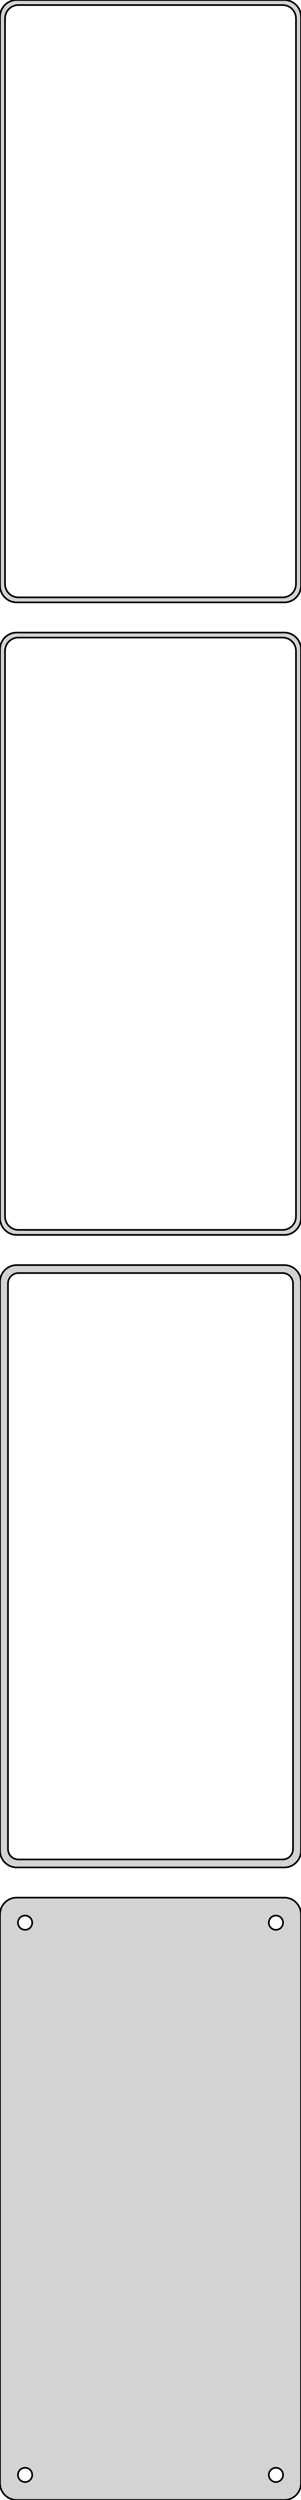 <?xml version="1.0" standalone="no"?>
<!DOCTYPE svg PUBLIC "-//W3C//DTD SVG 1.1//EN" "http://www.w3.org/Graphics/SVG/1.1/DTD/svg11.dtd">
<svg width="90mm" height="747mm" viewBox="-45 -1413 90 747" xmlns="http://www.w3.org/2000/svg" version="1.1">
<title>OpenSCAD Model</title>
<path d="
M 40.937,-1233.09 L 41.545,-1233.24 L 42.129,-1233.48 L 42.679,-1233.78 L 43.187,-1234.15 L 43.645,-1234.58
 L 44.045,-1235.06 L 44.382,-1235.59 L 44.649,-1236.16 L 44.843,-1236.76 L 44.961,-1237.37 L 45,-1238
 L 45,-1408 L 44.961,-1408.63 L 44.843,-1409.24 L 44.649,-1409.84 L 44.382,-1410.41 L 44.045,-1410.94
 L 43.645,-1411.42 L 43.187,-1411.85 L 42.679,-1412.22 L 42.129,-1412.52 L 41.545,-1412.76 L 40.937,-1412.91
 L 40.314,-1412.99 L -40.314,-1412.99 L -40.937,-1412.91 L -41.545,-1412.76 L -42.129,-1412.52 L -42.679,-1412.22
 L -43.187,-1411.85 L -43.645,-1411.42 L -44.045,-1410.94 L -44.382,-1410.41 L -44.649,-1409.84 L -44.843,-1409.24
 L -44.961,-1408.63 L -45,-1408 L -45,-1238 L -44.961,-1237.37 L -44.843,-1236.76 L -44.649,-1236.16
 L -44.382,-1235.59 L -44.045,-1235.06 L -43.645,-1234.58 L -43.187,-1234.15 L -42.679,-1233.78 L -42.129,-1233.48
 L -41.545,-1233.24 L -40.937,-1233.09 L -40.314,-1233.01 L 40.314,-1233.01 z
M -39.751,-1234.51 L -40.249,-1234.57 L -40.736,-1234.7 L -41.203,-1234.88 L -41.643,-1235.12 L -42.05,-1235.42
 L -42.416,-1235.76 L -42.736,-1236.15 L -43.005,-1236.57 L -43.219,-1237.03 L -43.374,-1237.51 L -43.468,-1238
 L -43.5,-1238.5 L -43.5,-1407.5 L -43.468,-1408 L -43.374,-1408.49 L -43.219,-1408.97 L -43.005,-1409.43
 L -42.736,-1409.85 L -42.416,-1410.24 L -42.05,-1410.58 L -41.643,-1410.88 L -41.203,-1411.12 L -40.736,-1411.3
 L -40.249,-1411.43 L -39.751,-1411.49 L 39.751,-1411.49 L 40.249,-1411.43 L 40.736,-1411.3 L 41.203,-1411.12
 L 41.643,-1410.88 L 42.05,-1410.58 L 42.416,-1410.24 L 42.736,-1409.85 L 43.005,-1409.43 L 43.219,-1408.97
 L 43.374,-1408.49 L 43.468,-1408 L 43.5,-1407.5 L 43.5,-1238.5 L 43.468,-1238 L 43.374,-1237.51
 L 43.219,-1237.03 L 43.005,-1236.57 L 42.736,-1236.15 L 42.416,-1235.76 L 42.05,-1235.42 L 41.643,-1235.12
 L 41.203,-1234.88 L 40.736,-1234.7 L 40.249,-1234.57 L 39.751,-1234.51 z
M 40.937,-1044.09 L 41.545,-1044.24 L 42.129,-1044.48 L 42.679,-1044.78 L 43.187,-1045.15 L 43.645,-1045.58
 L 44.045,-1046.06 L 44.382,-1046.59 L 44.649,-1047.16 L 44.843,-1047.76 L 44.961,-1048.37 L 45,-1049
 L 45,-1219 L 44.961,-1219.63 L 44.843,-1220.24 L 44.649,-1220.84 L 44.382,-1221.41 L 44.045,-1221.94
 L 43.645,-1222.42 L 43.187,-1222.85 L 42.679,-1223.22 L 42.129,-1223.52 L 41.545,-1223.76 L 40.937,-1223.91
 L 40.314,-1223.99 L -40.314,-1223.99 L -40.937,-1223.91 L -41.545,-1223.76 L -42.129,-1223.52 L -42.679,-1223.22
 L -43.187,-1222.85 L -43.645,-1222.42 L -44.045,-1221.94 L -44.382,-1221.41 L -44.649,-1220.84 L -44.843,-1220.24
 L -44.961,-1219.63 L -45,-1219 L -45,-1049 L -44.961,-1048.37 L -44.843,-1047.76 L -44.649,-1047.16
 L -44.382,-1046.59 L -44.045,-1046.06 L -43.645,-1045.58 L -43.187,-1045.15 L -42.679,-1044.78 L -42.129,-1044.48
 L -41.545,-1044.24 L -40.937,-1044.09 L -40.314,-1044.01 L 40.314,-1044.01 z
M -39.751,-1045.51 L -40.249,-1045.57 L -40.736,-1045.7 L -41.203,-1045.88 L -41.643,-1046.12 L -42.05,-1046.42
 L -42.416,-1046.76 L -42.736,-1047.15 L -43.005,-1047.57 L -43.219,-1048.03 L -43.374,-1048.51 L -43.468,-1049
 L -43.5,-1049.5 L -43.5,-1218.5 L -43.468,-1219 L -43.374,-1219.49 L -43.219,-1219.97 L -43.005,-1220.43
 L -42.736,-1220.85 L -42.416,-1221.24 L -42.05,-1221.58 L -41.643,-1221.88 L -41.203,-1222.12 L -40.736,-1222.3
 L -40.249,-1222.43 L -39.751,-1222.49 L 39.751,-1222.49 L 40.249,-1222.43 L 40.736,-1222.3 L 41.203,-1222.12
 L 41.643,-1221.88 L 42.05,-1221.58 L 42.416,-1221.24 L 42.736,-1220.85 L 43.005,-1220.43 L 43.219,-1219.97
 L 43.374,-1219.49 L 43.468,-1219 L 43.5,-1218.5 L 43.5,-1049.5 L 43.468,-1049 L 43.374,-1048.51
 L 43.219,-1048.03 L 43.005,-1047.57 L 42.736,-1047.15 L 42.416,-1046.76 L 42.05,-1046.42 L 41.643,-1046.12
 L 41.203,-1045.88 L 40.736,-1045.7 L 40.249,-1045.57 L 39.751,-1045.51 z
M 40.937,-855.089 L 41.545,-855.245 L 42.129,-855.476 L 42.679,-855.778 L 43.187,-856.147 L 43.645,-856.577
 L 44.045,-857.061 L 44.382,-857.591 L 44.649,-858.159 L 44.843,-858.757 L 44.961,-859.373 L 45,-860
 L 45,-1030 L 44.961,-1030.63 L 44.843,-1031.24 L 44.649,-1031.84 L 44.382,-1032.41 L 44.045,-1032.94
 L 43.645,-1033.42 L 43.187,-1033.85 L 42.679,-1034.22 L 42.129,-1034.52 L 41.545,-1034.76 L 40.937,-1034.91
 L 40.314,-1034.99 L -40.314,-1034.99 L -40.937,-1034.91 L -41.545,-1034.76 L -42.129,-1034.52 L -42.679,-1034.22
 L -43.187,-1033.85 L -43.645,-1033.42 L -44.045,-1032.94 L -44.382,-1032.41 L -44.649,-1031.84 L -44.843,-1031.24
 L -44.961,-1030.63 L -45,-1030 L -45,-860 L -44.961,-859.373 L -44.843,-858.757 L -44.649,-858.159
 L -44.382,-857.591 L -44.045,-857.061 L -43.645,-856.577 L -43.187,-856.147 L -42.679,-855.778 L -42.129,-855.476
 L -41.545,-855.245 L -40.937,-855.089 L -40.314,-855.01 L 40.314,-855.01 z
M -39.695,-857.393 L -40.083,-857.442 L -40.462,-857.539 L -40.825,-857.683 L -41.168,-857.872 L -41.484,-858.101
 L -41.769,-858.369 L -42.018,-858.67 L -42.228,-859 L -42.394,-859.354 L -42.515,-859.726 L -42.588,-860.11
 L -42.613,-860.5 L -42.613,-1029.5 L -42.588,-1029.89 L -42.515,-1030.27 L -42.394,-1030.65 L -42.228,-1031
 L -42.018,-1031.33 L -41.769,-1031.63 L -41.484,-1031.9 L -41.168,-1032.13 L -40.825,-1032.32 L -40.462,-1032.46
 L -40.083,-1032.56 L -39.695,-1032.61 L 39.695,-1032.61 L 40.083,-1032.56 L 40.462,-1032.46 L 40.825,-1032.32
 L 41.168,-1032.13 L 41.484,-1031.9 L 41.769,-1031.63 L 42.018,-1031.33 L 42.228,-1031 L 42.394,-1030.65
 L 42.515,-1030.27 L 42.588,-1029.89 L 42.613,-1029.5 L 42.613,-860.5 L 42.588,-860.11 L 42.515,-859.726
 L 42.394,-859.354 L 42.228,-859 L 42.018,-858.67 L 41.769,-858.369 L 41.484,-858.101 L 41.168,-857.872
 L 40.825,-857.683 L 40.462,-857.539 L 40.083,-857.442 L 39.695,-857.393 z
M 40.937,-666.089 L 41.545,-666.245 L 42.129,-666.476 L 42.679,-666.778 L 43.187,-667.147 L 43.645,-667.577
 L 44.045,-668.061 L 44.382,-668.591 L 44.649,-669.159 L 44.843,-669.757 L 44.961,-670.373 L 45,-671
 L 45,-841 L 44.961,-841.627 L 44.843,-842.243 L 44.649,-842.841 L 44.382,-843.409 L 44.045,-843.939
 L 43.645,-844.423 L 43.187,-844.853 L 42.679,-845.222 L 42.129,-845.524 L 41.545,-845.755 L 40.937,-845.911
 L 40.314,-845.99 L -40.314,-845.99 L -40.937,-845.911 L -41.545,-845.755 L -42.129,-845.524 L -42.679,-845.222
 L -43.187,-844.853 L -43.645,-844.423 L -44.045,-843.939 L -44.382,-843.409 L -44.649,-842.841 L -44.843,-842.243
 L -44.961,-841.627 L -45,-841 L -45,-671 L -44.961,-670.373 L -44.843,-669.757 L -44.649,-669.159
 L -44.382,-668.591 L -44.045,-668.061 L -43.645,-667.577 L -43.187,-667.147 L -42.679,-666.778 L -42.129,-666.476
 L -41.545,-666.245 L -40.937,-666.089 L -40.314,-666.01 L 40.314,-666.01 z
M 37.366,-836.369 L 37.1,-836.403 L 36.84,-836.469 L 36.591,-836.568 L 36.356,-836.697 L 36.139,-836.855
 L 35.943,-837.038 L 35.773,-837.245 L 35.629,-837.471 L 35.515,-837.714 L 35.432,-837.969 L 35.382,-838.232
 L 35.365,-838.5 L 35.382,-838.768 L 35.432,-839.031 L 35.515,-839.286 L 35.629,-839.529 L 35.773,-839.755
 L 35.943,-839.962 L 36.139,-840.145 L 36.356,-840.303 L 36.591,-840.432 L 36.84,-840.531 L 37.1,-840.597
 L 37.366,-840.631 L 37.634,-840.631 L 37.9,-840.597 L 38.16,-840.531 L 38.409,-840.432 L 38.644,-840.303
 L 38.861,-840.145 L 39.056,-839.962 L 39.227,-839.755 L 39.371,-839.529 L 39.485,-839.286 L 39.568,-839.031
 L 39.618,-838.768 L 39.635,-838.5 L 39.618,-838.232 L 39.568,-837.969 L 39.485,-837.714 L 39.371,-837.471
 L 39.227,-837.245 L 39.056,-837.038 L 38.861,-836.855 L 38.644,-836.697 L 38.409,-836.568 L 38.16,-836.469
 L 37.9,-836.403 L 37.634,-836.369 z
M -37.634,-836.369 L -37.9,-836.403 L -38.16,-836.469 L -38.409,-836.568 L -38.644,-836.697 L -38.861,-836.855
 L -39.056,-837.038 L -39.227,-837.245 L -39.371,-837.471 L -39.485,-837.714 L -39.568,-837.969 L -39.618,-838.232
 L -39.635,-838.5 L -39.618,-838.768 L -39.568,-839.031 L -39.485,-839.286 L -39.371,-839.529 L -39.227,-839.755
 L -39.056,-839.962 L -38.861,-840.145 L -38.644,-840.303 L -38.409,-840.432 L -38.16,-840.531 L -37.9,-840.597
 L -37.634,-840.631 L -37.366,-840.631 L -37.1,-840.597 L -36.84,-840.531 L -36.591,-840.432 L -36.356,-840.303
 L -36.139,-840.145 L -35.943,-839.962 L -35.773,-839.755 L -35.629,-839.529 L -35.515,-839.286 L -35.432,-839.031
 L -35.382,-838.768 L -35.365,-838.5 L -35.382,-838.232 L -35.432,-837.969 L -35.515,-837.714 L -35.629,-837.471
 L -35.773,-837.245 L -35.943,-837.038 L -36.139,-836.855 L -36.356,-836.697 L -36.591,-836.568 L -36.84,-836.469
 L -37.1,-836.403 L -37.366,-836.369 z
M 37.366,-671.369 L 37.1,-671.403 L 36.84,-671.469 L 36.591,-671.568 L 36.356,-671.697 L 36.139,-671.855
 L 35.943,-672.038 L 35.773,-672.245 L 35.629,-672.471 L 35.515,-672.714 L 35.432,-672.969 L 35.382,-673.232
 L 35.365,-673.5 L 35.382,-673.768 L 35.432,-674.031 L 35.515,-674.286 L 35.629,-674.529 L 35.773,-674.755
 L 35.943,-674.962 L 36.139,-675.145 L 36.356,-675.303 L 36.591,-675.432 L 36.84,-675.531 L 37.1,-675.597
 L 37.366,-675.631 L 37.634,-675.631 L 37.9,-675.597 L 38.16,-675.531 L 38.409,-675.432 L 38.644,-675.303
 L 38.861,-675.145 L 39.056,-674.962 L 39.227,-674.755 L 39.371,-674.529 L 39.485,-674.286 L 39.568,-674.031
 L 39.618,-673.768 L 39.635,-673.5 L 39.618,-673.232 L 39.568,-672.969 L 39.485,-672.714 L 39.371,-672.471
 L 39.227,-672.245 L 39.056,-672.038 L 38.861,-671.855 L 38.644,-671.697 L 38.409,-671.568 L 38.16,-671.469
 L 37.9,-671.403 L 37.634,-671.369 z
M -37.634,-671.369 L -37.9,-671.403 L -38.16,-671.469 L -38.409,-671.568 L -38.644,-671.697 L -38.861,-671.855
 L -39.056,-672.038 L -39.227,-672.245 L -39.371,-672.471 L -39.485,-672.714 L -39.568,-672.969 L -39.618,-673.232
 L -39.635,-673.5 L -39.618,-673.768 L -39.568,-674.031 L -39.485,-674.286 L -39.371,-674.529 L -39.227,-674.755
 L -39.056,-674.962 L -38.861,-675.145 L -38.644,-675.303 L -38.409,-675.432 L -38.16,-675.531 L -37.9,-675.597
 L -37.634,-675.631 L -37.366,-675.631 L -37.1,-675.597 L -36.84,-675.531 L -36.591,-675.432 L -36.356,-675.303
 L -36.139,-675.145 L -35.943,-674.962 L -35.773,-674.755 L -35.629,-674.529 L -35.515,-674.286 L -35.432,-674.031
 L -35.382,-673.768 L -35.365,-673.5 L -35.382,-673.232 L -35.432,-672.969 L -35.515,-672.714 L -35.629,-672.471
 L -35.773,-672.245 L -35.943,-672.038 L -36.139,-671.855 L -36.356,-671.697 L -36.591,-671.568 L -36.84,-671.469
 L -37.1,-671.403 L -37.366,-671.369 z
" stroke="black" fill="lightgray" stroke-width="0.5"/>
</svg>
